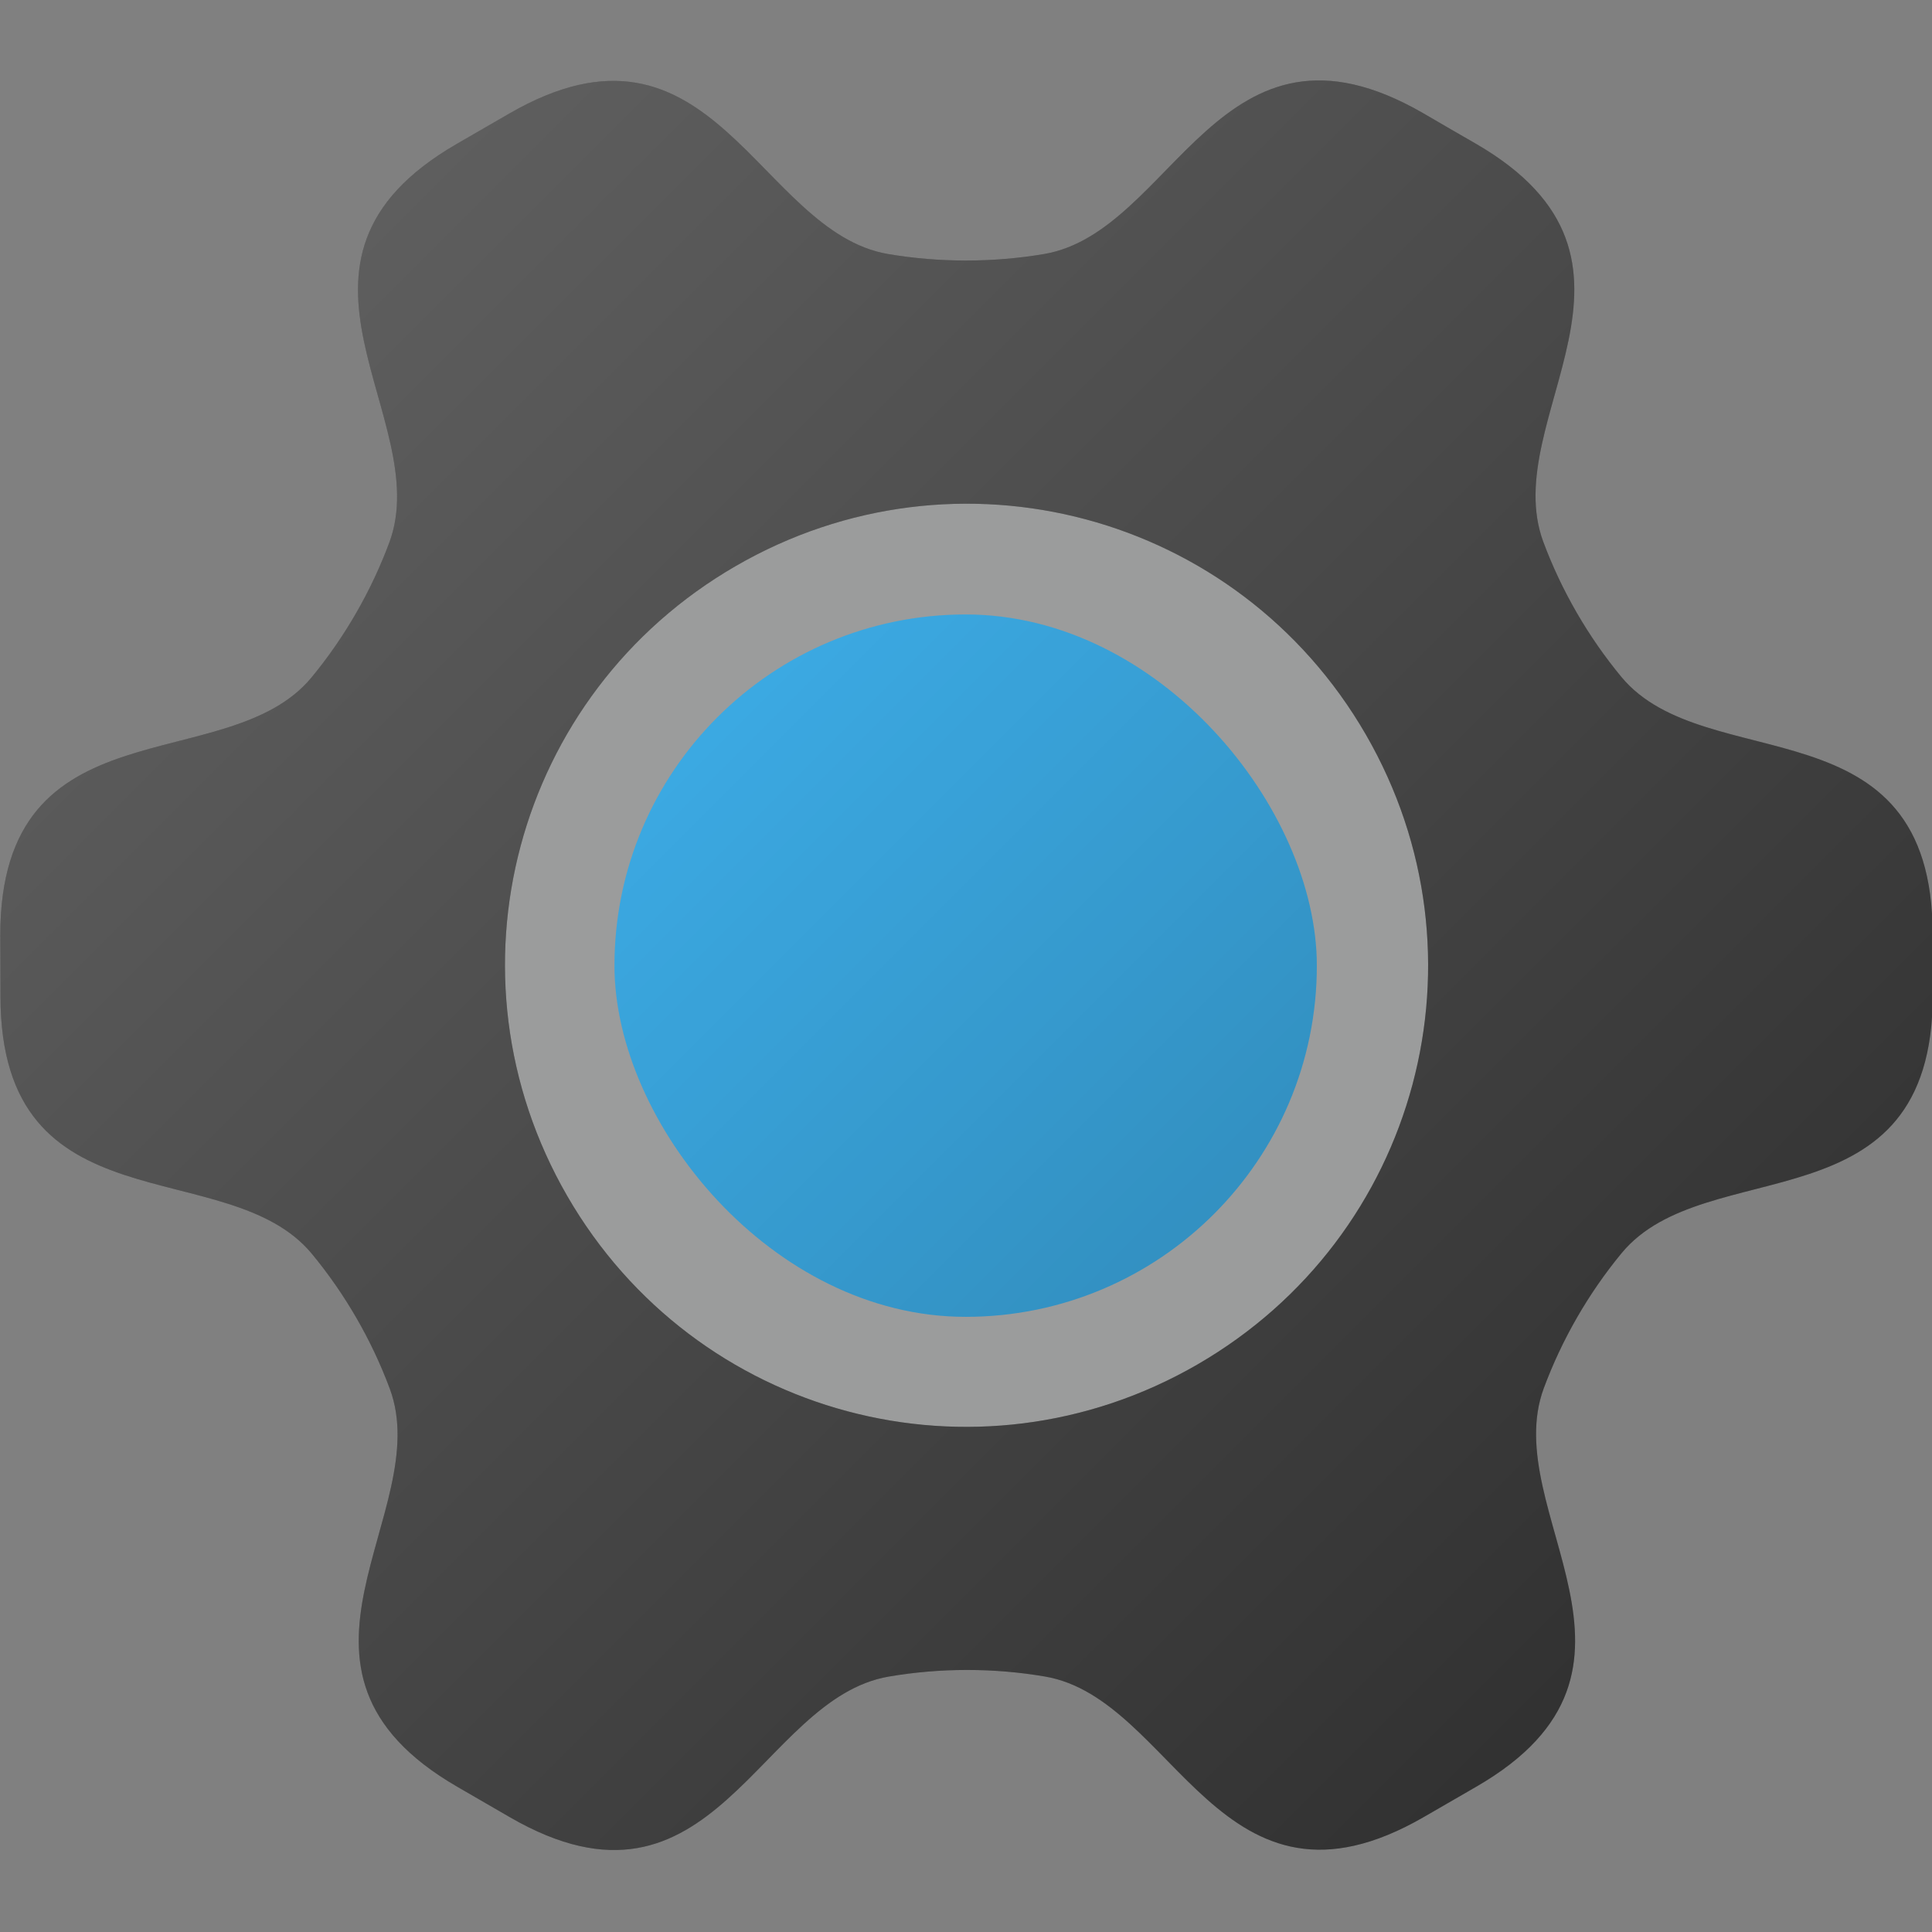 <?xml version="1.0" encoding="UTF-8" standalone="no"?>
<svg
   width="22"
   height="22"
   version="1"
   id="svg1214"
   sodipodi:docname="utilities-system-settings.svg"
   inkscape:version="1.1.1 (3bf5ae0d25, 2021-09-20, custom)"
   xmlns:inkscape="http://www.inkscape.org/namespaces/inkscape"
   xmlns:sodipodi="http://sodipodi.sourceforge.net/DTD/sodipodi-0.dtd"
   xmlns:xlink="http://www.w3.org/1999/xlink"
   xmlns="http://www.w3.org/2000/svg"
   xmlns:svg="http://www.w3.org/2000/svg">
  <rect width="100%" height="100%" fill="#808080" stroke="none"/>
  <sodipodi:namedview
     id="namedview1216"
     pagecolor="#ffffff"
     bordercolor="#666666"
     borderopacity="1.0"
     inkscape:pageshadow="2"
     inkscape:pageopacity="0.0"
     inkscape:pagecheckerboard="0"
     showgrid="true"
     inkscape:zoom="13.590909"
     inkscape:cx="14.605351"
     inkscape:cy="11"
     inkscape:window-width="1440"
     inkscape:window-height="823"
     inkscape:window-x="0"
     inkscape:window-y="768"
     inkscape:window-maximized="1"
     inkscape:current-layer="svg1214"
     inkscape:snap-grids="true"
     inkscape:snap-global="true">
    <inkscape:grid
       type="xygrid"
       id="grid840" />
  </sodipodi:namedview>
  <defs
     id="defs3">
    <linearGradient
       inkscape:collect="always"
       id="linearGradient8561">
      <stop
         style="stop-color:#000000;stop-opacity:0"
         offset="0"
         id="stop8557" />
      <stop
         style="stop-color:#000000;stop-opacity:1"
         offset="1"
         id="stop8559" />
    </linearGradient>
    <linearGradient
       inkscape:collect="always"
       id="linearGradient6698">
      <stop
         style="stop-color:#ffffff;stop-opacity:1"
         offset="0"
         id="stop6696" />
      <stop
         style="stop-color:#000000;stop-opacity:1"
         offset="1"
         id="stop6694" />
    </linearGradient>
    <style
       type="text/css"
       id="current-color-scheme">.ColorScheme-Text {
        color:#363636;
      }
.ColorScheme-Background {
        color:#eff0f1;
      }
.ColorScheme-Highlight {
        color:#3daee9;
      }</style>
    <linearGradient
       inkscape:collect="always"
       xlink:href="#linearGradient6698"
       id="linearGradient6700"
       x1="7.34"
       y1="-2.66"
       x2="14.66"
       y2="24.66"
       gradientUnits="userSpaceOnUse"
       gradientTransform="matrix(1.1,0,0,1.1,-1.1,-1.1)" />
    <linearGradient
       inkscape:collect="always"
       xlink:href="#linearGradient8561"
       id="linearGradient7753"
       x1="8"
       y1="8"
       x2="14"
       y2="14"
       gradientUnits="userSpaceOnUse" />
  </defs>
  <path
     id="rect3898"
     style="opacity:0.25;fill:currentColor;stroke-width:1.2"
     class="ColorScheme-Background"
     d="m 11,5 c -3.324,0 -6,2.676 -6,6 0,3.324 2.676,6 6,6 3.324,0 6,-2.676 6,-6 0,-3.324 -2.676,-6 -6,-6 z"
     sodipodi:nodetypes="sssss" />
  <g
     stroke-width="1.25"
     id="g1192"
     transform="matrix(1,-0.578,0.578,1,-6.63,5.873)">
    <path
       id="path3672"
       style="fill:currentColor;stroke-width:1.444"
       class="ColorScheme-Text"
       d="M 10.656,0 C 7.977,-0.002 8.877,2.584 7.721,3.543 7.264,3.921 6.738,4.225 6.182,4.432 4.773,4.954 2.986,2.881 1.646,5.201 L 1.475,5.5 1.303,5.799 c -1.341,2.319 1.348,2.832 1.6,4.312 0.099,0.585 0.099,1.193 0,1.777 -0.252,1.481 -2.939,1.992 -1.6,4.312 l 0.344,0.598 c 1.338,2.321 3.127,0.247 4.535,0.77 0.556,0.206 1.083,0.51 1.539,0.889 C 8.877,19.416 7.977,22 10.656,22 h 0.688 c 2.679,0.002 1.779,-2.584 2.936,-3.543 0.457,-0.378 0.983,-0.682 1.539,-0.889 1.409,-0.522 3.195,1.549 4.535,-0.771 L 20.525,16.5 20.697,16.201 c 1.341,-2.319 -1.348,-2.832 -1.6,-4.312 -0.099,-0.585 -0.099,-1.193 0,-1.777 0.252,-1.481 2.939,-1.994 1.6,-4.314 L 20.525,5.5 20.354,5.201 C 19.015,2.88 17.227,4.954 15.818,4.432 15.262,4.225 14.736,3.921 14.279,3.543 13.123,2.584 14.023,0 11.344,0 H 11 Z M 11,5.75 c 2.909,0 5.25,2.341 5.25,5.25 0,2.909 -2.341,5.25 -5.25,5.25 C 8.091,16.25 5.75,13.909 5.75,11 5.75,8.091 8.091,5.75 11,5.75 Z"
       transform="matrix(0.866,0,0,0.866,1.476,1.952)" />
    <path
       id="path6458"
       style="opacity:0.25;fill:url(#linearGradient6700);fill-opacity:1;stroke-width:1.444"
       class="ColorScheme-Background"
       d="M 10.656,0 C 7.977,-0.002 8.877,2.584 7.721,3.543 7.264,3.921 6.738,4.225 6.182,4.432 4.773,4.954 2.986,2.881 1.646,5.201 L 1.475,5.5 1.303,5.799 c -1.341,2.319 1.348,2.832 1.6,4.312 0.099,0.585 0.099,1.193 0,1.777 -0.252,1.481 -2.939,1.992 -1.6,4.312 l 0.344,0.598 c 1.338,2.321 3.127,0.247 4.535,0.77 0.556,0.206 1.083,0.51 1.539,0.889 C 8.877,19.416 7.977,22 10.656,22 h 0.688 c 2.679,0.002 1.779,-2.584 2.936,-3.543 0.457,-0.378 0.983,-0.682 1.539,-0.889 1.409,-0.522 3.195,1.549 4.535,-0.771 L 20.525,16.5 20.697,16.201 c 1.341,-2.319 -1.348,-2.832 -1.6,-4.312 -0.099,-0.585 -0.099,-1.193 0,-1.777 0.252,-1.481 2.939,-1.994 1.6,-4.314 L 20.525,5.5 20.354,5.201 C 19.015,2.88 17.227,4.954 15.818,4.432 15.262,4.225 14.736,3.921 14.279,3.543 13.123,2.584 14.023,0 11.344,0 H 11 Z M 11,5.75 c 2.909,0 5.25,2.341 5.25,5.25 0,2.909 -2.341,5.25 -5.25,5.25 C 8.091,16.25 5.75,13.909 5.75,11 5.75,8.091 8.091,5.75 11,5.75 Z"
       transform="matrix(0.866,0,0,0.866,1.476,1.952)" />
  </g>
  <path
     id="path12769"
     style="color:#363636;opacity:0.5;fill:currentColor"
     class="ColorScheme-Text"
     d="m -26.148,12.182 c -3.324,0 -6,2.676 -6,6 0,3.324 2.676,6 6,6 3.324,0 6,-2.676 6,-6 0,-3.324 -2.676,-6 -6,-6 z m 0,2 c 2.216,0 4,1.784 4,4 0,2.216 -1.784,4 -4,4 -2.216,0 -4,-1.784 -4,-4 0,-2.216 1.784,-4 4,-4 z"
     sodipodi:nodetypes="ssssssssss" />
  <path
     style="color:#363636;opacity:0.5;fill:currentColor;stroke-width:1.05"
     d="m -26.461,7.182 c -1.248,-0.07 -2.494,0.724 -2.801,1.969 -0.197,0.97 -0.634,2.05 -1.773,2.117 -1.179,-0.253 -2.567,-0.745 -3.618,0.128 -0.771,0.658 -1.28,1.609 -1.581,2.564 -0.333,1.196 0.477,2.269 1.295,3.047 0.854,0.685 0.586,2.068 -0.268,2.64 -0.864,0.769 -1.389,2.017 -0.916,3.136 0.521,1.188 1.292,2.59 2.752,2.684 1.04,0.201 2.129,-0.773 3.076,-0.103 1.053,0.486 0.756,1.915 1.45,2.715 0.813,1.216 2.411,1.187 3.702,1.043 1.205,-0.151 2.024,-1.228 2.257,-2.361 0.07,-1.026 1.131,-1.951 2.153,-1.554 1.083,0.319 2.415,0.483 3.285,-0.401 0.66,-0.702 1.184,-1.584 1.411,-2.526 0.299,-1.327 -0.755,-2.349 -1.589,-3.216 -0.625,-0.906 -0.023,-1.973 0.745,-2.577 0.95,-0.856 1.149,-2.326 0.484,-3.41 -0.521,-1.014 -1.267,-2.118 -2.528,-2.181 C -19.965,10.695 -21.053,11.669 -22,11 -23.053,10.515 -22.756,9.086 -23.45,8.286 -24.113,7.265 -25.357,7.135 -26.461,7.182 Z m 0,2 c 0.56,0.017 1.393,-0.148 1.53,0.599 0.174,1.038 0.541,2.136 1.516,2.688 0.984,0.72 2.292,1.124 3.461,0.603 0.762,-0.492 1.416,0.064 1.69,0.766 0.8,0.956 -0.566,1.562 -1.035,2.249 -0.712,1.07 -0.684,2.515 -0.287,3.696 0.227,1.019 2.105,1.465 1.389,2.629 -0.294,0.477 -0.569,1.276 -1.284,1.025 -0.986,-0.369 -2.12,-0.6 -3.085,-0.032 -1.117,0.491 -2.12,1.423 -2.252,2.697 0.048,0.936 -0.801,1.189 -1.555,1.08 -1.29,0.173 -0.976,-1.453 -1.464,-2.187 -0.625,-1.043 -1.807,-1.7 -2.978,-1.93 -0.996,-0.313 -2.322,1.093 -2.97,-0.112 -0.349,-0.544 -0.838,-1.319 -0.086,-1.785 0.871,-0.64 1.459,-1.641 1.425,-2.739 0.088,-1.142 -0.267,-2.353 -1.225,-3.053 -0.807,-0.414 -0.652,-1.259 -0.181,-1.847 0.427,-1.172 1.636,-0.29 2.465,-0.228 1.282,0.08 2.52,-0.665 3.345,-1.6 0.779,-0.689 0.204,-2.6 1.581,-2.518 z"
     id="path3674"
     class="ColorScheme-Text" />
  <g
     transform="translate(-1,-12.5)"
     id="g1212"
     class="ColorScheme-Text">
    <rect
       x="31"
       y="26.5"
       width="6"
       height="8"
       rx="2.4"
       ry="2"
       opacity="0.2"
       id="rect1196" />
    <path
       d="m 36,19.42 v 3.58 l -2,1.5 -2,-1.5 v -3.576 c -1.82,0.794 -2.998,2.59 -3,4.576 0,1.636 0.785,3.088 2,4 v 4 c 0,1.108 1.071,2 2.4,2 h 1.199 c 1.33,0 2.4,-0.892 2.4,-2 v -4 c 0,-6.52e-4 10e-7,-0.001 0,-0.002 1.214,-0.912 2,-2.363 2,-3.998 -10e-4,-1.987 -1.179,-3.785 -3,-4.58 z"
       fill="currentColor"
       id="path1200"
       class="ColorScheme-Background" />
    <path
       d="m 31,27.999 c -1e-6,6.52e-4 0,0.001 0,0.002 v 4 c 0,1.108 1.071,2 2.4,2 h 1.201 c 1.33,0 2.398,-0.892 2.398,-2 v -4 c -0.836,0.627 -1.875,1 -3,1 -1.126,0 -2.164,-0.374 -3,-1.002 z"
       opacity="0.1"
       id="path1202" />
    <path
       d="m 33,28.9 v 3.1 c 0,0.554 0.446,1 1,1 0.554,0 1,-0.446 1,-1 V 28.9 c -0.323,0.066 -0.657,0.102 -1,0.102 -0.342,0 -0.677,-0.036 -1,-0.102 z"
       opacity="0.4"
       id="path1204" />
    <path
       d="m 29.008,24.27 c -0.004,0.077 -0.008,0.153 -0.008,0.23 0,2.761 2.239,5 5,5 2.761,0 5,-2.239 5,-5 -3.6e-5,-0.072 -0.005,-0.143 -0.008,-0.215 -0.148,2.629 -2.326,4.715 -4.992,4.715 -2.671,0 -4.852,-2.094 -4.992,-4.731 z"
       opacity="0.2"
       id="path1206" />
    <path
       d="m 36.002,19.418 v 3.58 c -0.667,0.5 -1.333,1 -2,1.5 -0.667,-0.5 -1.333,-1 -2,-1.5 v -3.576 c -1.838,0.775 -3.084,2.735 -2.997,4.729 0.033,2.072 1.501,4.017 3.483,4.615 1.828,0.598 3.974,0.024 5.234,-1.429 1.389,-1.497 1.678,-3.87 0.707,-5.662 -0.522,-0.999 -1.391,-1.809 -2.426,-2.257 z"
       fill="#ffffff"
       opacity="0.1"
       id="path1208" />
    <path
       d="m 36,19.42 v 0.5 c 1.733,0.756 2.881,2.421 2.989,4.293 0.003,-0.071 0.011,-0.141 0.011,-0.213 -10e-4,-1.987 -1.179,-3.785 -3,-4.58 z m -4,0.004 c -1.82,0.794 -2.998,2.59 -3,4.576 0,0.072 0.008,0.142 0.011,0.213 0.11,-1.87 1.258,-3.533 2.989,-4.289 v -0.5 z m 0,3.576 v 0.5 l 2,1.5 2,-1.5 v -0.5 l -2,1.5 z"
       fill="#ffffff"
       opacity="0.1"
       id="path1210" />
  </g>
  <g
     id="g9208"
     transform="matrix(1.333,0,0,1.333,-3.667,-3.667)">
    <rect
       style="fill:currentColor"
       id="rect4021"
       width="6"
       height="6"
       x="8"
       y="8"
       rx="3"
       ry="3"
       class="ColorScheme-Highlight" />
    <rect
       style="opacity:0.2;fill:url(#linearGradient7753);fill-opacity:1;stroke:none;stroke-width:0.545;stroke-linecap:round;stroke-linejoin:round;stroke-miterlimit:4;stroke-dasharray:none;stroke-opacity:1;paint-order:markers stroke fill"
       id="rect7745"
       width="6"
       height="6"
       x="8"
       y="8"
       rx="3"
       ry="3" />
  </g>
</svg>
